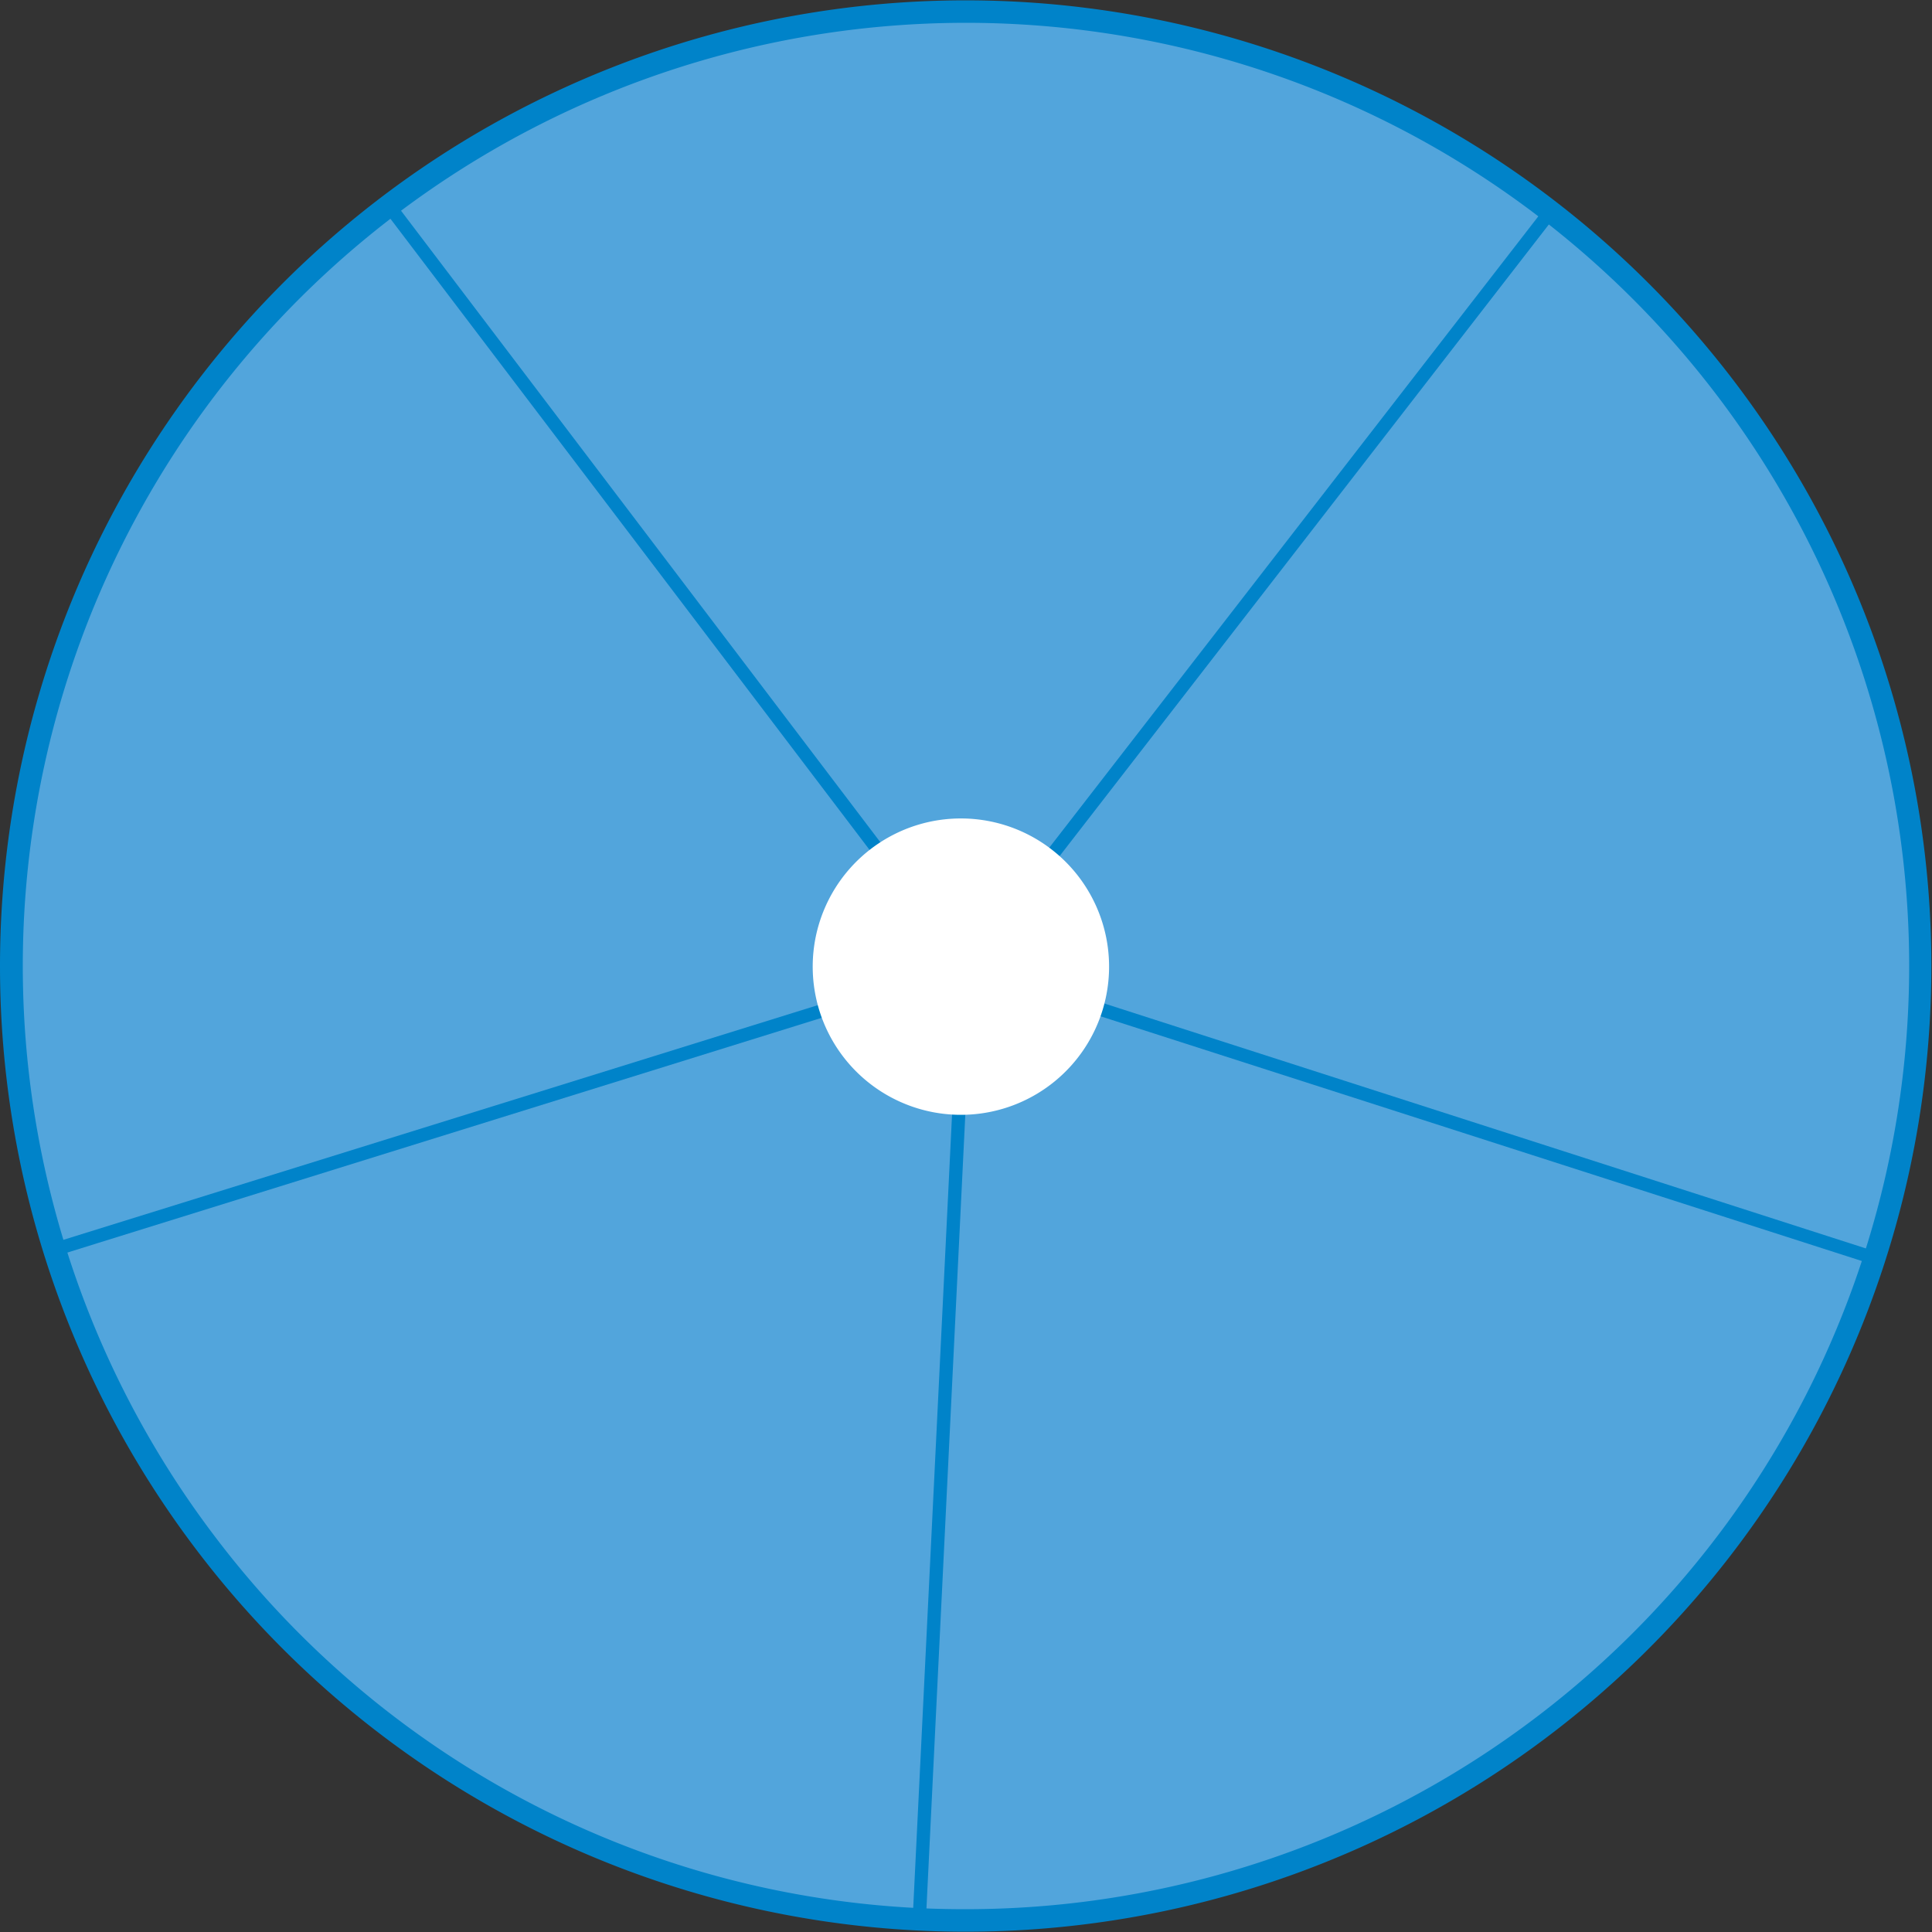 <svg xmlns="http://www.w3.org/2000/svg" viewBox="0 0 121.12 121.12"><rect x="0" y="0" width="121.12" height="121.12" fill="#333333" stroke="none"/><defs><style>.cls-1{fill:#b5b5b6;}.cls-2{fill:#6c9bd2;}.cls-3{fill:#fff;}.cls-4{fill:#727171;}.cls-5{fill:#52a5dc;}.cls-6{fill:#0083c9;}</style></defs><g id="레이어_2" data-name="레이어 2"><g id="레이어_1-2" data-name="레이어 1"><path class="cls-1" d="M60.75,60.19h0Zm-.63,0h0Zm.63,0h0Zm-.63,0h0Z"/><path class="cls-2" d="M60.75,119.94a59.75,59.75,0,0,1-42.25-102A59.75,59.75,0,1,1,103,102.44a59.35,59.35,0,0,1-42.24,17.5"/><rect class="cls-3" x="75.47" y="115.51" width="0.83" height="2.08" transform="translate(-27.65 23.69) rotate(-15.04)"/><rect class="cls-3" x="74.39" y="111.48" width="0.83" height="2.08" transform="translate(-26.64 23.27) rotate(-15.04)"/><rect class="cls-3" x="73.31" y="107.46" width="0.83" height="2.08" transform="translate(-25.59 22.81) rotate(-15.02)"/><rect class="cls-3" x="72.23" y="103.43" width="0.83" height="2.08" transform="translate(-24.6 22.4) rotate(-15.02)"/><rect class="cls-3" x="71.14" y="99.4" width="0.83" height="2.08" transform="translate(-23.65 22.06) rotate(-15.07)"/><rect class="cls-3" x="70.06" y="95.38" width="0.83" height="2.08" transform="translate(-22.61 21.6) rotate(-15.04)"/><rect class="cls-3" x="68.98" y="91.35" width="0.83" height="2.08" transform="translate(-21.57 21.14) rotate(-15.02)"/><rect class="cls-3" x="67.9" y="87.33" width="0.83" height="2.08" transform="translate(-20.57 20.73) rotate(-15.02)"/><rect class="cls-3" x="66.82" y="83.3" width="0.83" height="2.08" transform="translate(-19.59 20.34) rotate(-15.04)"/><rect class="cls-3" x="65.74" y="79.27" width="0.83" height="2.08" transform="translate(-18.57 19.91) rotate(-15.04)"/><rect class="cls-3" x="64.66" y="75.25" width="0.83" height="2.08" transform="translate(-17.54 19.46) rotate(-15.02)"/><rect class="cls-3" x="63.57" y="71.22" width="0.83" height="2.08" transform="matrix(0.97, -0.26, 0.26, 0.97, -16.57, 19.09)"/><rect class="cls-3" x="62.49" y="67.2" width="0.83" height="2.08" transform="translate(-15.56 18.67) rotate(-15.04)"/><rect class="cls-3" x="61.41" y="63.17" width="0.83" height="2.08" transform="translate(-14.55 18.25) rotate(-15.04)"/><rect class="cls-3" x="60.33" y="59.14" width="0.83" height="2.08" transform="translate(-13.52 17.79) rotate(-15.02)"/><rect class="cls-3" x="59.25" y="55.12" width="0.83" height="2.08" transform="matrix(0.97, -0.26, 0.26, 0.97, -12.54, 17.42)"/><rect class="cls-3" x="58.17" y="51.09" width="0.83" height="2.08" transform="translate(-11.52 16.99) rotate(-15.04)"/><rect class="cls-3" x="57.09" y="47.07" width="0.83" height="2.08" transform="translate(-10.52 16.57) rotate(-15.04)"/><rect class="cls-3" x="56.01" y="43.04" width="0.83" height="2.08" transform="translate(-9.49 16.12) rotate(-15.01)"/><rect class="cls-3" x="54.92" y="39.02" width="0.83" height="2.08" transform="translate(-8.5 15.74) rotate(-15.04)"/><rect class="cls-3" x="53.84" y="34.99" width="0.83" height="2.08" transform="translate(-7.49 15.32) rotate(-15.04)"/><rect class="cls-3" x="52.76" y="30.96" width="0.83" height="2.08" transform="translate(-6.48 14.87) rotate(-15.02)"/><rect class="cls-3" x="51.68" y="26.94" width="0.83" height="2.08" transform="translate(-5.47 14.45) rotate(-15.02)"/><rect class="cls-3" x="50.6" y="22.91" width="0.83" height="2.08" transform="translate(-4.47 14.06) rotate(-15.04)"/><rect class="cls-3" x="49.52" y="18.89" width="0.83" height="2.08" transform="translate(-3.46 13.64) rotate(-15.04)"/><rect class="cls-3" x="48.43" y="14.86" width="0.83" height="2.08" transform="translate(-2.45 13.2) rotate(-15.02)"/><rect class="cls-3" x="47.35" y="10.83" width="0.83" height="2.08" transform="translate(-1.45 12.78) rotate(-15.02)"/><rect class="cls-3" x="46.27" y="6.81" width="0.83" height="2.08" transform="translate(-0.44 12.39) rotate(-15.04)"/><rect class="cls-3" x="45.19" y="2.78" width="0.83" height="2.08" transform="translate(0.57 11.97) rotate(-15.04)"/><rect class="cls-3" x="39.82" y="114.64" width="2.08" height="0.83" transform="translate(-81.23 114.28) rotate(-70.09)"/><rect class="cls-3" x="41.24" y="110.72" width="2.08" height="0.83" transform="translate(-76.61 112.96) rotate(-70.05)"/><rect class="cls-3" x="42.66" y="106.8" width="2.08" height="0.83" transform="translate(-71.99 111.77) rotate(-70.08)"/><rect class="cls-3" x="44.08" y="102.88" width="2.08" height="0.83" transform="matrix(0.34, -0.94, 0.94, 0.34, -67.37, 110.47)"/><rect class="cls-3" x="45.5" y="98.96" width="2.08" height="0.83" transform="translate(-62.75 109.29) rotate(-70.09)"/><rect class="cls-3" x="46.92" y="95.04" width="2.08" height="0.83" transform="translate(-58.13 108.01) rotate(-70.07)"/><rect class="cls-3" x="48.34" y="91.12" width="2.08" height="0.83" transform="translate(-53.5 106.79) rotate(-70.09)"/><rect class="cls-3" x="49.76" y="87.2" width="2.08" height="0.83" transform="translate(-48.89 105.53) rotate(-70.08)"/><rect class="cls-3" x="51.18" y="83.29" width="2.08" height="0.83" transform="translate(-44.26 104.29) rotate(-70.09)"/><rect class="cls-3" x="52.6" y="79.37" width="2.08" height="0.83" transform="translate(-39.65 102.99) rotate(-70.05)"/><rect class="cls-3" x="54.02" y="75.45" width="2.08" height="0.83" transform="translate(-35.02 101.78) rotate(-70.08)"/><rect class="cls-3" x="55.44" y="71.53" width="2.08" height="0.83" transform="translate(-30.4 100.53) rotate(-70.08)"/><rect class="cls-3" x="56.86" y="67.61" width="2.08" height="0.83" transform="translate(-25.79 99.26) rotate(-70.06)"/><rect class="cls-3" x="58.28" y="63.69" width="2.08" height="0.83" transform="translate(-21.16 98.04) rotate(-70.08)"/><rect class="cls-3" x="59.7" y="59.77" width="2.08" height="0.83" transform="matrix(0.34, -0.94, 0.94, 0.34, -16.55, 96.77)"/><rect class="cls-3" x="61.12" y="55.85" width="2.08" height="0.83" transform="translate(-11.92 95.54) rotate(-70.08)"/><rect class="cls-3" x="62.55" y="51.93" width="2.08" height="0.83" transform="translate(-7.31 94.27) rotate(-70.06)"/><rect class="cls-3" x="63.97" y="48.01" width="2.08" height="0.83" transform="translate(-2.67 93.05) rotate(-70.08)"/><rect class="cls-3" x="65.39" y="44.09" width="2.08" height="0.83" transform="translate(1.93 91.77) rotate(-70.05)"/><rect class="cls-3" x="66.81" y="40.17" width="2.08" height="0.83" transform="translate(6.57 90.55) rotate(-70.08)"/><rect class="cls-3" x="68.23" y="36.26" width="2.08" height="0.83" transform="translate(11.17 89.28) rotate(-70.06)"/><rect class="cls-3" x="69.65" y="32.34" width="2.08" height="0.83" transform="translate(15.81 88.05) rotate(-70.08)"/><rect class="cls-3" x="71.07" y="28.42" width="2.08" height="0.83" transform="translate(20.44 86.81) rotate(-70.09)"/><rect class="cls-3" x="72.49" y="24.5" width="2.08" height="0.83" transform="translate(25.05 85.56) rotate(-70.08)"/><rect class="cls-3" x="73.91" y="20.58" width="2.08" height="0.83" transform="translate(29.68 84.32) rotate(-70.09)"/><rect class="cls-3" x="75.33" y="16.66" width="2.08" height="0.83" transform="translate(34.3 83.06) rotate(-70.08)"/><rect class="cls-3" x="76.75" y="12.74" width="2.08" height="0.83" transform="translate(38.92 81.81) rotate(-70.08)"/><rect class="cls-3" x="78.17" y="8.82" width="2.08" height="0.83" transform="matrix(0.34, -0.94, 0.94, 0.34, 43.5, 80.55)"/><rect class="cls-3" x="79.59" y="4.9" width="2.08" height="0.83" transform="translate(48.17 79.32) rotate(-70.09)"/><rect class="cls-3" x="11.88" y="93.22" width="2.08" height="0.83" transform="translate(-51.34 24.32) rotate(-34.98)"/><rect class="cls-3" x="15.3" y="90.83" width="2.08" height="0.83" transform="translate(-49.33 25.82) rotate(-34.96)"/><rect class="cls-3" x="18.71" y="88.44" width="2.08" height="0.83" transform="translate(-47.35 27.35) rotate(-34.96)"/><rect class="cls-3" x="22.13" y="86.05" width="2.09" height="0.83" transform="translate(-45.37 28.88) rotate(-34.96)"/><rect class="cls-3" x="25.54" y="83.67" width="2.08" height="0.83" transform="translate(-43.38 30.4) rotate(-34.96)"/><rect class="cls-3" x="28.96" y="81.28" width="2.08" height="0.83" transform="translate(-41.41 31.96) rotate(-34.98)"/><rect class="cls-3" x="32.38" y="78.89" width="2.08" height="0.83" transform="translate(-39.46 33.53) rotate(-35.02)"/><rect class="cls-3" x="35.79" y="76.5" width="2.08" height="0.83" transform="translate(-37.45 35.03) rotate(-34.99)"/><rect class="cls-3" x="39.21" y="74.11" width="2.08" height="0.83" transform="translate(-35.46 36.56) rotate(-34.99)"/><rect class="cls-3" x="42.62" y="71.72" width="2.08" height="0.83" transform="translate(-33.48 38.09) rotate(-35)"/><rect class="cls-3" x="46.04" y="69.33" width="2.08" height="0.83" transform="translate(-31.47 39.57) rotate(-34.96)"/><rect class="cls-3" x="49.46" y="66.94" width="2.09" height="0.83" transform="translate(-29.48 41.09) rotate(-34.96)"/><rect class="cls-3" x="52.87" y="64.55" width="2.08" height="0.83" transform="translate(-27.51 42.67) rotate(-35)"/><rect class="cls-3" x="56.29" y="62.16" width="2.08" height="0.83" transform="translate(-25.52 44.17) rotate(-34.98)"/><rect class="cls-3" x="59.7" y="59.77" width="2.08" height="0.83" transform="translate(-23.53 45.7) rotate(-34.98)"/><rect class="cls-3" x="63.12" y="57.38" width="2.08" height="0.83" transform="translate(-21.54 47.22) rotate(-34.98)"/><rect class="cls-3" x="66.54" y="54.99" width="2.08" height="0.83" transform="translate(-19.55 48.71) rotate(-34.96)"/><rect class="cls-3" x="69.95" y="52.6" width="2.08" height="0.83" transform="translate(-17.57 50.24) rotate(-34.96)"/><rect class="cls-3" x="73.37" y="50.21" width="2.08" height="0.83" transform="translate(-15.58 51.83) rotate(-34.99)"/><rect class="cls-3" x="76.78" y="47.82" width="2.08" height="0.83" transform="translate(-13.6 53.32) rotate(-34.97)"/><rect class="cls-3" x="80.2" y="45.44" width="2.08" height="0.83" transform="translate(-11.61 54.82) rotate(-34.96)"/><rect class="cls-3" x="83.62" y="43.05" width="2.08" height="0.83" transform="translate(-9.63 56.36) rotate(-34.96)"/><rect class="cls-3" x="87.03" y="40.66" width="2.09" height="0.83" transform="translate(-7.65 57.85) rotate(-34.94)"/><rect class="cls-3" x="90.45" y="38.27" width="2.09" height="0.83" transform="translate(-5.65 59.41) rotate(-34.96)"/><rect class="cls-3" x="93.86" y="35.88" width="2.08" height="0.83" transform="translate(-3.65 61) rotate(-35)"/><rect class="cls-3" x="97.28" y="33.49" width="2.08" height="0.83" transform="translate(-1.68 62.49) rotate(-34.98)"/><rect class="cls-3" x="100.7" y="31.1" width="2.08" height="0.83" transform="translate(0.32 64.04) rotate(-34.99)"/><rect class="cls-3" x="104.11" y="28.71" width="2.08" height="0.83" transform="translate(2.31 65.58) rotate(-35)"/><rect class="cls-3" x="107.53" y="26.32" width="2.08" height="0.83" transform="translate(4.28 67.07) rotate(-34.98)"/><rect class="cls-3" x="1.34" y="59.77" width="2.08" height="0.83"/><rect class="cls-3" x="5.51" y="59.77" width="2.08" height="0.83"/><rect class="cls-3" x="9.68" y="59.77" width="2.08" height="0.83"/><rect class="cls-3" x="13.85" y="59.77" width="2.08" height="0.83"/><rect class="cls-3" x="18.02" y="59.77" width="2.08" height="0.83"/><rect class="cls-3" x="22.19" y="59.77" width="2.09" height="0.83"/><rect class="cls-3" x="26.36" y="59.77" width="2.08" height="0.83"/><rect class="cls-3" x="30.52" y="59.77" width="2.09" height="0.83"/><rect class="cls-3" x="34.69" y="59.77" width="2.08" height="0.83"/><rect class="cls-3" x="38.86" y="59.77" width="2.08" height="0.83"/><rect class="cls-3" x="43.03" y="59.77" width="2.09" height="0.83"/><rect class="cls-3" x="47.2" y="59.77" width="2.09" height="0.83"/><rect class="cls-3" x="51.37" y="59.77" width="2.08" height="0.83"/><rect class="cls-3" x="55.54" y="59.77" width="2.08" height="0.83"/><rect class="cls-3" x="59.7" y="59.77" width="2.08" height="0.83"/><rect class="cls-3" x="63.87" y="59.77" width="2.09" height="0.83"/><rect class="cls-3" x="68.04" y="59.77" width="2.08" height="0.83"/><rect class="cls-3" x="72.21" y="59.77" width="2.09" height="0.83"/><rect class="cls-3" x="76.38" y="59.77" width="2.08" height="0.83"/><rect class="cls-3" x="80.55" y="59.77" width="2.08" height="0.83"/><rect class="cls-3" x="84.72" y="59.77" width="2.08" height="0.83"/><rect class="cls-3" x="88.89" y="59.77" width="2.08" height="0.83"/><rect class="cls-3" x="93.05" y="59.77" width="2.08" height="0.83"/><rect class="cls-3" x="97.22" y="59.77" width="2.08" height="0.83"/><rect class="cls-3" x="101.39" y="59.77" width="2.08" height="0.83"/><rect class="cls-3" x="105.56" y="59.77" width="2.08" height="0.83"/><rect class="cls-3" x="109.73" y="59.77" width="2.08" height="0.83"/><rect class="cls-3" x="113.9" y="59.77" width="2.08" height="0.83"/><rect class="cls-3" x="118.07" y="59.77" width="2.08" height="0.83"/><rect class="cls-3" x="105.03" y="96.67" width="0.83" height="2.08" transform="translate(-37.18 115.68) rotate(-50)"/><rect class="cls-3" x="101.84" y="93.99" width="0.83" height="2.08" transform="translate(-36.28 112.18) rotate(-49.96)"/><rect class="cls-3" x="98.65" y="91.31" width="0.83" height="2.09" transform="matrix(0.64, -0.77, 0.77, 0.64, -35.36, 108.88)"/><rect class="cls-3" x="95.45" y="88.63" width="0.83" height="2.08" transform="translate(-34.44 105.48) rotate(-50)"/><rect class="cls-3" x="92.26" y="85.95" width="0.83" height="2.08" transform="translate(-33.54 102.02) rotate(-49.98)"/><rect class="cls-3" x="89.07" y="83.27" width="0.83" height="2.08" transform="matrix(0.64, -0.77, 0.77, 0.64, -32.62, 98.67)"/><rect class="cls-3" x="85.87" y="80.59" width="0.83" height="2.08" transform="translate(-31.71 95.23) rotate(-49.98)"/><rect class="cls-3" x="82.68" y="77.91" width="0.83" height="2.08" transform="translate(-30.8 91.82) rotate(-49.98)"/><rect class="cls-3" x="79.49" y="75.23" width="0.83" height="2.08" transform="translate(-29.89 88.42) rotate(-49.98)"/><rect class="cls-3" x="76.29" y="72.55" width="0.83" height="2.08" transform="translate(-28.97 85.05) rotate(-50)"/><rect class="cls-3" x="73.1" y="69.87" width="0.83" height="2.08" transform="translate(-28.06 81.58) rotate(-49.96)"/><rect class="cls-3" x="69.91" y="67.18" width="0.83" height="2.08" transform="translate(-27.14 78.25) rotate(-50)"/><rect class="cls-3" x="66.72" y="64.51" width="0.83" height="2.08" transform="translate(-26.23 74.81) rotate(-49.98)"/><rect class="cls-3" x="63.52" y="61.82" width="0.83" height="2.09" transform="translate(-25.32 71.43) rotate(-50)"/><rect class="cls-3" x="60.33" y="59.14" width="0.83" height="2.08" transform="translate(-24.41 68.01) rotate(-49.98)"/><rect class="cls-3" x="57.14" y="56.46" width="0.83" height="2.08" transform="translate(-23.5 64.61) rotate(-49.98)"/><rect class="cls-3" x="53.94" y="53.78" width="0.83" height="2.08" transform="translate(-22.58 61.21) rotate(-49.98)"/><rect class="cls-3" x="50.75" y="51.1" width="0.83" height="2.08" transform="translate(-21.67 57.8) rotate(-49.98)"/><rect class="cls-3" x="47.56" y="48.42" width="0.83" height="2.09" transform="translate(-20.76 54.42) rotate(-50)"/><rect class="cls-3" x="44.37" y="45.74" width="0.83" height="2.08" transform="translate(-19.85 51) rotate(-49.98)"/><rect class="cls-3" x="41.17" y="43.06" width="0.83" height="2.08" transform="translate(-18.93 47.62) rotate(-50)"/><rect class="cls-3" x="37.98" y="40.38" width="0.83" height="2.08" transform="translate(-18.02 44.21) rotate(-50)"/><polygon class="cls-3" points="34.14 38.39 35.73 39.73 36.27 39.1 34.67 37.76 34.14 38.39"/><rect class="cls-3" x="31.59" y="35.02" width="0.83" height="2.08" transform="translate(-16.19 37.39) rotate(-49.98)"/><rect class="cls-3" x="28.4" y="32.34" width="0.83" height="2.08" transform="translate(-15.28 34) rotate(-50)"/><rect class="cls-3" x="25.21" y="29.66" width="0.83" height="2.08" transform="translate(-14.37 30.59) rotate(-49.98)"/><rect class="cls-3" x="22.01" y="26.98" width="0.83" height="2.08" transform="translate(-13.46 27.19) rotate(-50)"/><rect class="cls-3" x="18.82" y="24.3" width="0.83" height="2.08" transform="translate(-12.54 23.78) rotate(-49.98)"/><rect class="cls-3" x="15.63" y="21.62" width="0.83" height="2.08" transform="translate(-11.63 20.38) rotate(-49.98)"/><path class="cls-3" d="M60.75,75.21a15,15,0,1,1,15-15,15,15,0,0,1-15,15"/><path class="cls-4" d="M60.75,75.21v-.62a14.41,14.41,0,1,1,10.18-4.22,14.36,14.36,0,0,1-10.18,4.22v1.24A15.65,15.65,0,1,0,45.1,60.19,15.64,15.64,0,0,0,60.75,75.83Z"/><path class="cls-5" d="M12.9,96.74a59.84,59.84,0,1,1,83.85,11.49A59.82,59.82,0,0,1,12.9,96.74"/><path class="cls-6" d="M12.9,96.74l.56-.43a59.13,59.13,0,1,1,47.15,23.38A58.87,58.87,0,0,1,13.46,96.31l-.56.43-.57.44A60.54,60.54,0,1,0,0,60.6,60.46,60.46,0,0,0,12.33,97.18Z"/><polyline class="cls-6" points="96.96 12.89 60.46 60.01 61.12 60.52 97.62 13.4"/><polyline class="cls-6" points="60.77 60.06 3.29 77.94 3.53 78.74 61.02 60.85"/><polyline class="cls-6" points="117.02 78.28 60.68 60.16 60.43 60.96 116.77 79.07"/><polyline class="cls-6" points="60.86 60.27 24.64 12.55 23.98 13.06 60.2 60.77"/><polyline class="cls-6" points="60.14 60.58 57.21 120.44 58.04 120.48 60.97 60.62"/><path class="cls-3" d="M69.53,60.59a9.29,9.29,0,1,1-9.28-9.28,9.29,9.29,0,0,1,9.28,9.28"/></g></g></svg>